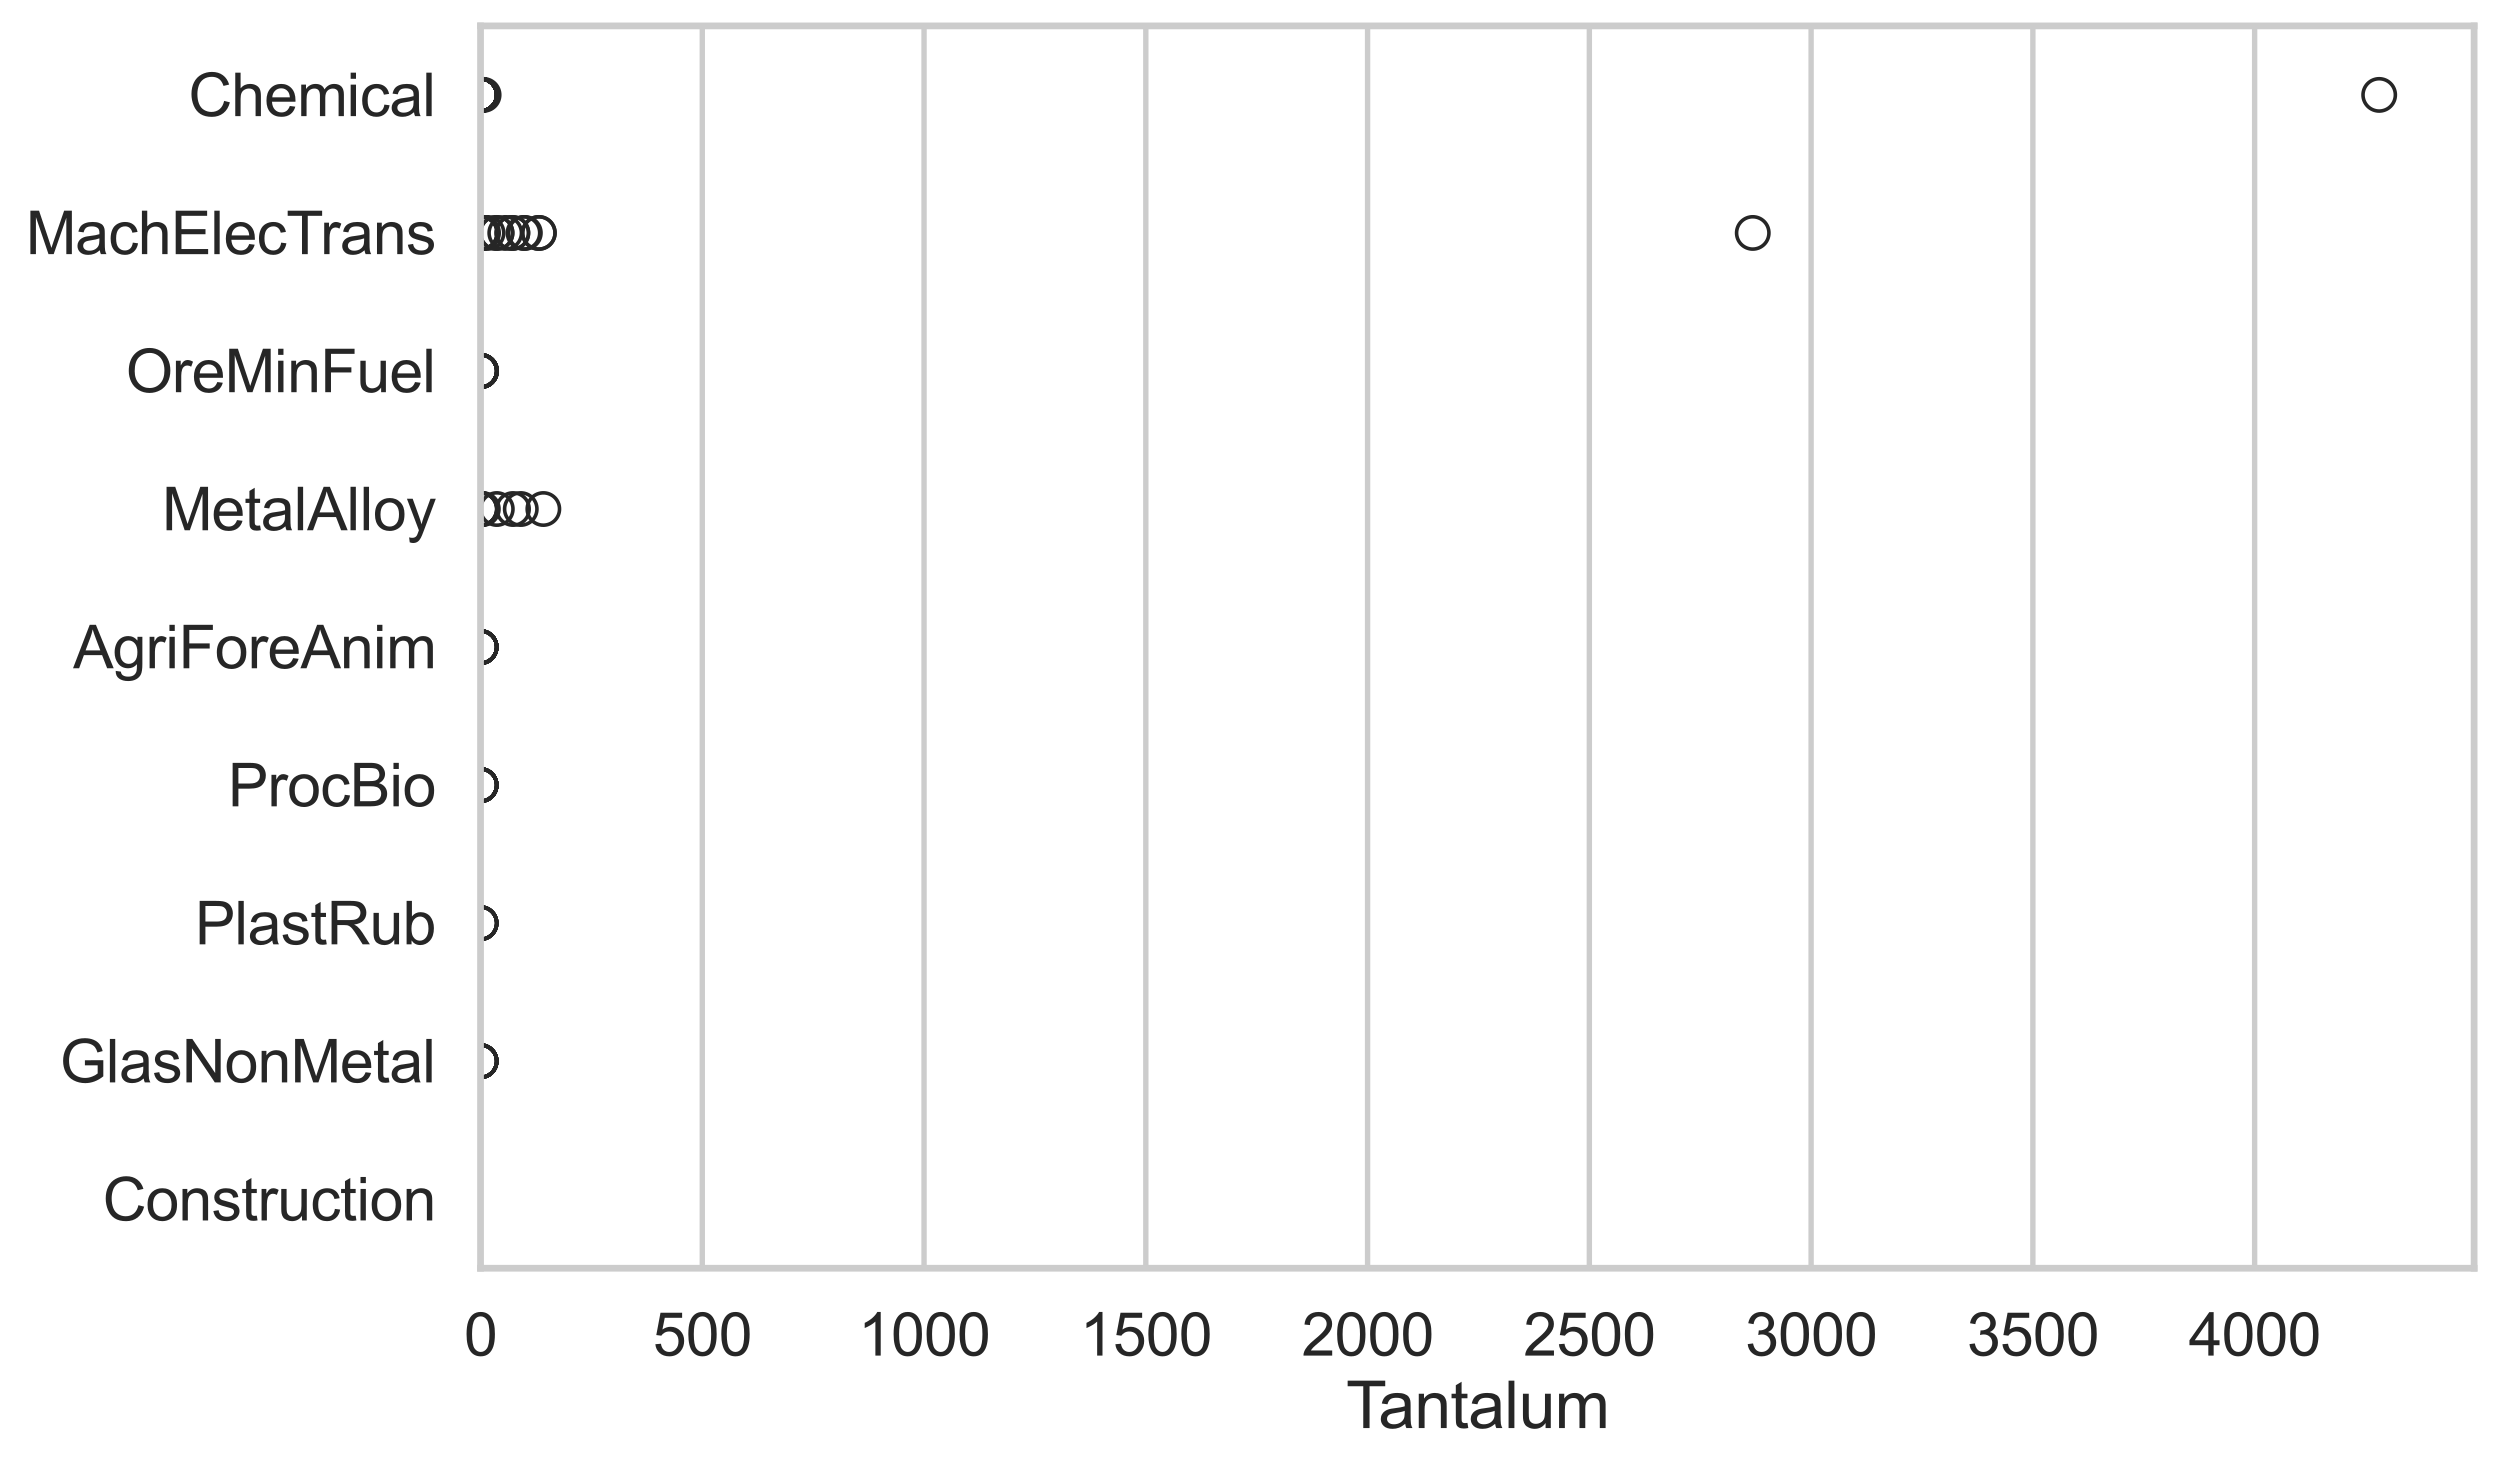 <?xml version="1.0" encoding="utf-8" standalone="no"?>
<!DOCTYPE svg PUBLIC "-//W3C//DTD SVG 1.1//EN"
  "http://www.w3.org/Graphics/SVG/1.1/DTD/svg11.dtd">
<svg xmlns:xlink="http://www.w3.org/1999/xlink" width="695.577pt" height="408.111pt" viewBox="0 0 695.577 408.111" xmlns="http://www.w3.org/2000/svg" version="1.1">
 <defs>
  <style type="text/css">*{stroke-linejoin: round; stroke-linecap: butt}</style>
 </defs>
 <g id="figure_1">
  <g id="patch_1">
   <path d="M 0 408.111 
L 695.577 408.111 
L 695.577 0 
L 0 0 
z
" style="fill: #ffffff"/>
  </g>
  <g id="axes_1">
   <g id="patch_2">
    <path d="M 133.697 352.86 
L 688.377 352.86 
L 688.377 7.2 
L 133.697 7.2 
z
" style="fill: #ffffff"/>
   </g>
   <g id="matplotlib.axis_1">
    <g id="xtick_1">
     <g id="line2d_1">
      <path d="M 133.697 352.86 
L 133.697 7.2 
" clip-path="url(#pd8e32acea1)" style="fill: none; stroke: #cccccc; stroke-width: 1.5; stroke-linecap: round"/>
     </g>
     <g id="text_1">
      <!-- 0 -->
      <g style="fill: #262626" transform="translate(129.109 377.17) scale(0.165 -0.165)">
       <defs>
        <path id="ArialMT-30" d="M 266 2259 
Q 266 3072 433 3567 
Q 600 4063 929 4331 
Q 1259 4600 1759 4600 
Q 2128 4600 2406 4451 
Q 2684 4303 2865 4023 
Q 3047 3744 3150 3342 
Q 3253 2941 3253 2259 
Q 3253 1453 3087 958 
Q 2922 463 2592 192 
Q 2263 -78 1759 -78 
Q 1097 -78 719 397 
Q 266 969 266 2259 
z
M 844 2259 
Q 844 1131 1108 757 
Q 1372 384 1759 384 
Q 2147 384 2411 759 
Q 2675 1134 2675 2259 
Q 2675 3391 2411 3762 
Q 2147 4134 1753 4134 
Q 1366 4134 1134 3806 
Q 844 3388 844 2259 
z
" transform="scale(0.016)"/>
       </defs>
       <use xlink:href="#ArialMT-30"/>
      </g>
     </g>
    </g>
    <g id="xtick_2">
     <g id="line2d_2">
      <path d="M 195.399 352.86 
L 195.399 7.2 
" clip-path="url(#pd8e32acea1)" style="fill: none; stroke: #cccccc; stroke-width: 1.5; stroke-linecap: round"/>
     </g>
     <g id="text_2">
      <!-- 500 -->
      <g style="fill: #262626" transform="translate(181.635 377.17) scale(0.165 -0.165)">
       <defs>
        <path id="ArialMT-35" d="M 266 1200 
L 856 1250 
Q 922 819 1161 601 
Q 1400 384 1738 384 
Q 2144 384 2425 690 
Q 2706 997 2706 1503 
Q 2706 1984 2436 2262 
Q 2166 2541 1728 2541 
Q 1456 2541 1237 2417 
Q 1019 2294 894 2097 
L 366 2166 
L 809 4519 
L 3088 4519 
L 3088 3981 
L 1259 3981 
L 1013 2750 
Q 1425 3038 1878 3038 
Q 2478 3038 2890 2622 
Q 3303 2206 3303 1553 
Q 3303 931 2941 478 
Q 2500 -78 1738 -78 
Q 1113 -78 717 272 
Q 322 622 266 1200 
z
" transform="scale(0.016)"/>
       </defs>
       <use xlink:href="#ArialMT-35"/>
       <use xlink:href="#ArialMT-30" transform="translate(55.615 0)"/>
       <use xlink:href="#ArialMT-30" transform="translate(111.23 0)"/>
      </g>
     </g>
    </g>
    <g id="xtick_3">
     <g id="line2d_3">
      <path d="M 257.1 352.86 
L 257.1 7.2 
" clip-path="url(#pd8e32acea1)" style="fill: none; stroke: #cccccc; stroke-width: 1.5; stroke-linecap: round"/>
     </g>
     <g id="text_3">
      <!-- 1000 -->
      <g style="fill: #262626" transform="translate(238.749 377.17) scale(0.165 -0.165)">
       <defs>
        <path id="ArialMT-31" d="M 2384 0 
L 1822 0 
L 1822 3584 
Q 1619 3391 1289 3197 
Q 959 3003 697 2906 
L 697 3450 
Q 1169 3672 1522 3987 
Q 1875 4303 2022 4600 
L 2384 4600 
L 2384 0 
z
" transform="scale(0.016)"/>
       </defs>
       <use xlink:href="#ArialMT-31"/>
       <use xlink:href="#ArialMT-30" transform="translate(55.615 0)"/>
       <use xlink:href="#ArialMT-30" transform="translate(111.23 0)"/>
       <use xlink:href="#ArialMT-30" transform="translate(166.846 0)"/>
      </g>
     </g>
    </g>
    <g id="xtick_4">
     <g id="line2d_4">
      <path d="M 318.802 352.86 
L 318.802 7.2 
" clip-path="url(#pd8e32acea1)" style="fill: none; stroke: #cccccc; stroke-width: 1.5; stroke-linecap: round"/>
     </g>
     <g id="text_4">
      <!-- 1500 -->
      <g style="fill: #262626" transform="translate(300.451 377.17) scale(0.165 -0.165)">
       <use xlink:href="#ArialMT-31"/>
       <use xlink:href="#ArialMT-35" transform="translate(55.615 0)"/>
       <use xlink:href="#ArialMT-30" transform="translate(111.23 0)"/>
       <use xlink:href="#ArialMT-30" transform="translate(166.846 0)"/>
      </g>
     </g>
    </g>
    <g id="xtick_5">
     <g id="line2d_5">
      <path d="M 380.504 352.86 
L 380.504 7.2 
" clip-path="url(#pd8e32acea1)" style="fill: none; stroke: #cccccc; stroke-width: 1.5; stroke-linecap: round"/>
     </g>
     <g id="text_5">
      <!-- 2000 -->
      <g style="fill: #262626" transform="translate(362.153 377.17) scale(0.165 -0.165)">
       <defs>
        <path id="ArialMT-32" d="M 3222 541 
L 3222 0 
L 194 0 
Q 188 203 259 391 
Q 375 700 629 1000 
Q 884 1300 1366 1694 
Q 2113 2306 2375 2664 
Q 2638 3022 2638 3341 
Q 2638 3675 2398 3904 
Q 2159 4134 1775 4134 
Q 1369 4134 1125 3890 
Q 881 3647 878 3216 
L 300 3275 
Q 359 3922 746 4261 
Q 1134 4600 1788 4600 
Q 2447 4600 2831 4234 
Q 3216 3869 3216 3328 
Q 3216 3053 3103 2787 
Q 2991 2522 2730 2228 
Q 2469 1934 1863 1422 
Q 1356 997 1212 845 
Q 1069 694 975 541 
L 3222 541 
z
" transform="scale(0.016)"/>
       </defs>
       <use xlink:href="#ArialMT-32"/>
       <use xlink:href="#ArialMT-30" transform="translate(55.615 0)"/>
       <use xlink:href="#ArialMT-30" transform="translate(111.23 0)"/>
       <use xlink:href="#ArialMT-30" transform="translate(166.846 0)"/>
      </g>
     </g>
    </g>
    <g id="xtick_6">
     <g id="line2d_6">
      <path d="M 442.206 352.86 
L 442.206 7.2 
" clip-path="url(#pd8e32acea1)" style="fill: none; stroke: #cccccc; stroke-width: 1.5; stroke-linecap: round"/>
     </g>
     <g id="text_6">
      <!-- 2500 -->
      <g style="fill: #262626" transform="translate(423.855 377.17) scale(0.165 -0.165)">
       <use xlink:href="#ArialMT-32"/>
       <use xlink:href="#ArialMT-35" transform="translate(55.615 0)"/>
       <use xlink:href="#ArialMT-30" transform="translate(111.23 0)"/>
       <use xlink:href="#ArialMT-30" transform="translate(166.846 0)"/>
      </g>
     </g>
    </g>
    <g id="xtick_7">
     <g id="line2d_7">
      <path d="M 503.908 352.86 
L 503.908 7.2 
" clip-path="url(#pd8e32acea1)" style="fill: none; stroke: #cccccc; stroke-width: 1.5; stroke-linecap: round"/>
     </g>
     <g id="text_7">
      <!-- 3000 -->
      <g style="fill: #262626" transform="translate(485.556 377.17) scale(0.165 -0.165)">
       <defs>
        <path id="ArialMT-33" d="M 269 1209 
L 831 1284 
Q 928 806 1161 595 
Q 1394 384 1728 384 
Q 2125 384 2398 659 
Q 2672 934 2672 1341 
Q 2672 1728 2419 1979 
Q 2166 2231 1775 2231 
Q 1616 2231 1378 2169 
L 1441 2663 
Q 1497 2656 1531 2656 
Q 1891 2656 2178 2843 
Q 2466 3031 2466 3422 
Q 2466 3731 2256 3934 
Q 2047 4138 1716 4138 
Q 1388 4138 1169 3931 
Q 950 3725 888 3313 
L 325 3413 
Q 428 3978 793 4289 
Q 1159 4600 1703 4600 
Q 2078 4600 2393 4439 
Q 2709 4278 2876 4000 
Q 3044 3722 3044 3409 
Q 3044 3113 2884 2869 
Q 2725 2625 2413 2481 
Q 2819 2388 3044 2092 
Q 3269 1797 3269 1353 
Q 3269 753 2831 336 
Q 2394 -81 1725 -81 
Q 1122 -81 723 278 
Q 325 638 269 1209 
z
" transform="scale(0.016)"/>
       </defs>
       <use xlink:href="#ArialMT-33"/>
       <use xlink:href="#ArialMT-30" transform="translate(55.615 0)"/>
       <use xlink:href="#ArialMT-30" transform="translate(111.23 0)"/>
       <use xlink:href="#ArialMT-30" transform="translate(166.846 0)"/>
      </g>
     </g>
    </g>
    <g id="xtick_8">
     <g id="line2d_8">
      <path d="M 565.609 352.86 
L 565.609 7.2 
" clip-path="url(#pd8e32acea1)" style="fill: none; stroke: #cccccc; stroke-width: 1.5; stroke-linecap: round"/>
     </g>
     <g id="text_8">
      <!-- 3500 -->
      <g style="fill: #262626" transform="translate(547.258 377.17) scale(0.165 -0.165)">
       <use xlink:href="#ArialMT-33"/>
       <use xlink:href="#ArialMT-35" transform="translate(55.615 0)"/>
       <use xlink:href="#ArialMT-30" transform="translate(111.23 0)"/>
       <use xlink:href="#ArialMT-30" transform="translate(166.846 0)"/>
      </g>
     </g>
    </g>
    <g id="xtick_9">
     <g id="line2d_9">
      <path d="M 627.311 352.86 
L 627.311 7.2 
" clip-path="url(#pd8e32acea1)" style="fill: none; stroke: #cccccc; stroke-width: 1.5; stroke-linecap: round"/>
     </g>
     <g id="text_9">
      <!-- 4000 -->
      <g style="fill: #262626" transform="translate(608.96 377.17) scale(0.165 -0.165)">
       <defs>
        <path id="ArialMT-34" d="M 2069 0 
L 2069 1097 
L 81 1097 
L 81 1613 
L 2172 4581 
L 2631 4581 
L 2631 1613 
L 3250 1613 
L 3250 1097 
L 2631 1097 
L 2631 0 
L 2069 0 
z
M 2069 1613 
L 2069 3678 
L 634 1613 
L 2069 1613 
z
" transform="scale(0.016)"/>
       </defs>
       <use xlink:href="#ArialMT-34"/>
       <use xlink:href="#ArialMT-30" transform="translate(55.615 0)"/>
       <use xlink:href="#ArialMT-30" transform="translate(111.23 0)"/>
       <use xlink:href="#ArialMT-30" transform="translate(166.846 0)"/>
      </g>
     </g>
    </g>
    <g id="text_10">
     <!-- Tantalum -->
     <g style="fill: #262626" transform="translate(374.525 397.334) scale(0.18 -0.18)">
      <defs>
       <path id="ArialMT-54" d="M 1659 0 
L 1659 4041 
L 150 4041 
L 150 4581 
L 3781 4581 
L 3781 4041 
L 2266 4041 
L 2266 0 
L 1659 0 
z
" transform="scale(0.016)"/>
       <path id="ArialMT-61" d="M 2588 409 
Q 2275 144 1986 34 
Q 1697 -75 1366 -75 
Q 819 -75 525 192 
Q 231 459 231 875 
Q 231 1119 342 1320 
Q 453 1522 633 1644 
Q 813 1766 1038 1828 
Q 1203 1872 1538 1913 
Q 2219 1994 2541 2106 
Q 2544 2222 2544 2253 
Q 2544 2597 2384 2738 
Q 2169 2928 1744 2928 
Q 1347 2928 1158 2789 
Q 969 2650 878 2297 
L 328 2372 
Q 403 2725 575 2942 
Q 747 3159 1072 3276 
Q 1397 3394 1825 3394 
Q 2250 3394 2515 3294 
Q 2781 3194 2906 3042 
Q 3031 2891 3081 2659 
Q 3109 2516 3109 2141 
L 3109 1391 
Q 3109 606 3145 398 
Q 3181 191 3288 0 
L 2700 0 
Q 2613 175 2588 409 
z
M 2541 1666 
Q 2234 1541 1622 1453 
Q 1275 1403 1131 1340 
Q 988 1278 909 1158 
Q 831 1038 831 891 
Q 831 666 1001 516 
Q 1172 366 1500 366 
Q 1825 366 2078 508 
Q 2331 650 2450 897 
Q 2541 1088 2541 1459 
L 2541 1666 
z
" transform="scale(0.016)"/>
       <path id="ArialMT-6e" d="M 422 0 
L 422 3319 
L 928 3319 
L 928 2847 
Q 1294 3394 1984 3394 
Q 2284 3394 2536 3286 
Q 2788 3178 2913 3003 
Q 3038 2828 3088 2588 
Q 3119 2431 3119 2041 
L 3119 0 
L 2556 0 
L 2556 2019 
Q 2556 2363 2490 2533 
Q 2425 2703 2258 2804 
Q 2091 2906 1866 2906 
Q 1506 2906 1245 2678 
Q 984 2450 984 1813 
L 984 0 
L 422 0 
z
" transform="scale(0.016)"/>
       <path id="ArialMT-74" d="M 1650 503 
L 1731 6 
Q 1494 -44 1306 -44 
Q 1000 -44 831 53 
Q 663 150 594 308 
Q 525 466 525 972 
L 525 2881 
L 113 2881 
L 113 3319 
L 525 3319 
L 525 4141 
L 1084 4478 
L 1084 3319 
L 1650 3319 
L 1650 2881 
L 1084 2881 
L 1084 941 
Q 1084 700 1114 631 
Q 1144 563 1211 522 
Q 1278 481 1403 481 
Q 1497 481 1650 503 
z
" transform="scale(0.016)"/>
       <path id="ArialMT-6c" d="M 409 0 
L 409 4581 
L 972 4581 
L 972 0 
L 409 0 
z
" transform="scale(0.016)"/>
       <path id="ArialMT-75" d="M 2597 0 
L 2597 488 
Q 2209 -75 1544 -75 
Q 1250 -75 995 37 
Q 741 150 617 320 
Q 494 491 444 738 
Q 409 903 409 1263 
L 409 3319 
L 972 3319 
L 972 1478 
Q 972 1038 1006 884 
Q 1059 663 1231 536 
Q 1403 409 1656 409 
Q 1909 409 2131 539 
Q 2353 669 2445 892 
Q 2538 1116 2538 1541 
L 2538 3319 
L 3100 3319 
L 3100 0 
L 2597 0 
z
" transform="scale(0.016)"/>
       <path id="ArialMT-6d" d="M 422 0 
L 422 3319 
L 925 3319 
L 925 2853 
Q 1081 3097 1340 3245 
Q 1600 3394 1931 3394 
Q 2300 3394 2536 3241 
Q 2772 3088 2869 2813 
Q 3263 3394 3894 3394 
Q 4388 3394 4653 3120 
Q 4919 2847 4919 2278 
L 4919 0 
L 4359 0 
L 4359 2091 
Q 4359 2428 4304 2576 
Q 4250 2725 4106 2815 
Q 3963 2906 3769 2906 
Q 3419 2906 3187 2673 
Q 2956 2441 2956 1928 
L 2956 0 
L 2394 0 
L 2394 2156 
Q 2394 2531 2256 2718 
Q 2119 2906 1806 2906 
Q 1569 2906 1367 2781 
Q 1166 2656 1075 2415 
Q 984 2175 984 1722 
L 984 0 
L 422 0 
z
" transform="scale(0.016)"/>
      </defs>
      <use xlink:href="#ArialMT-54"/>
      <use xlink:href="#ArialMT-61" transform="translate(49.959 0)"/>
      <use xlink:href="#ArialMT-6e" transform="translate(105.574 0)"/>
      <use xlink:href="#ArialMT-74" transform="translate(161.189 0)"/>
      <use xlink:href="#ArialMT-61" transform="translate(188.973 0)"/>
      <use xlink:href="#ArialMT-6c" transform="translate(244.588 0)"/>
      <use xlink:href="#ArialMT-75" transform="translate(266.805 0)"/>
      <use xlink:href="#ArialMT-6d" transform="translate(322.42 0)"/>
     </g>
    </g>
   </g>
   <g id="matplotlib.axis_2">
    <g id="ytick_1">
     <g id="text_11">
      <!-- Chemical -->
      <g style="fill: #262626" transform="translate(52.428 32.309) scale(0.165 -0.165)">
       <defs>
        <path id="ArialMT-43" d="M 3763 1606 
L 4369 1453 
Q 4178 706 3683 314 
Q 3188 -78 2472 -78 
Q 1731 -78 1267 223 
Q 803 525 561 1097 
Q 319 1669 319 2325 
Q 319 3041 592 3573 
Q 866 4106 1370 4382 
Q 1875 4659 2481 4659 
Q 3169 4659 3637 4309 
Q 4106 3959 4291 3325 
L 3694 3184 
Q 3534 3684 3231 3912 
Q 2928 4141 2469 4141 
Q 1941 4141 1586 3887 
Q 1231 3634 1087 3207 
Q 944 2781 944 2328 
Q 944 1744 1114 1308 
Q 1284 872 1643 656 
Q 2003 441 2422 441 
Q 2931 441 3284 734 
Q 3638 1028 3763 1606 
z
" transform="scale(0.016)"/>
        <path id="ArialMT-68" d="M 422 0 
L 422 4581 
L 984 4581 
L 984 2938 
Q 1378 3394 1978 3394 
Q 2347 3394 2619 3248 
Q 2891 3103 3008 2847 
Q 3125 2591 3125 2103 
L 3125 0 
L 2563 0 
L 2563 2103 
Q 2563 2525 2380 2717 
Q 2197 2909 1863 2909 
Q 1613 2909 1392 2779 
Q 1172 2650 1078 2428 
Q 984 2206 984 1816 
L 984 0 
L 422 0 
z
" transform="scale(0.016)"/>
        <path id="ArialMT-65" d="M 2694 1069 
L 3275 997 
Q 3138 488 2766 206 
Q 2394 -75 1816 -75 
Q 1088 -75 661 373 
Q 234 822 234 1631 
Q 234 2469 665 2931 
Q 1097 3394 1784 3394 
Q 2450 3394 2872 2941 
Q 3294 2488 3294 1666 
Q 3294 1616 3291 1516 
L 816 1516 
Q 847 969 1125 678 
Q 1403 388 1819 388 
Q 2128 388 2347 550 
Q 2566 713 2694 1069 
z
M 847 1978 
L 2700 1978 
Q 2663 2397 2488 2606 
Q 2219 2931 1791 2931 
Q 1403 2931 1139 2672 
Q 875 2413 847 1978 
z
" transform="scale(0.016)"/>
        <path id="ArialMT-69" d="M 425 3934 
L 425 4581 
L 988 4581 
L 988 3934 
L 425 3934 
z
M 425 0 
L 425 3319 
L 988 3319 
L 988 0 
L 425 0 
z
" transform="scale(0.016)"/>
        <path id="ArialMT-63" d="M 2588 1216 
L 3141 1144 
Q 3050 572 2676 248 
Q 2303 -75 1759 -75 
Q 1078 -75 664 370 
Q 250 816 250 1647 
Q 250 2184 428 2587 
Q 606 2991 970 3192 
Q 1334 3394 1763 3394 
Q 2303 3394 2647 3120 
Q 2991 2847 3088 2344 
L 2541 2259 
Q 2463 2594 2264 2762 
Q 2066 2931 1784 2931 
Q 1359 2931 1093 2626 
Q 828 2322 828 1663 
Q 828 994 1084 691 
Q 1341 388 1753 388 
Q 2084 388 2306 591 
Q 2528 794 2588 1216 
z
" transform="scale(0.016)"/>
       </defs>
       <use xlink:href="#ArialMT-43"/>
       <use xlink:href="#ArialMT-68" transform="translate(72.217 0)"/>
       <use xlink:href="#ArialMT-65" transform="translate(127.832 0)"/>
       <use xlink:href="#ArialMT-6d" transform="translate(183.447 0)"/>
       <use xlink:href="#ArialMT-69" transform="translate(266.748 0)"/>
       <use xlink:href="#ArialMT-63" transform="translate(288.965 0)"/>
       <use xlink:href="#ArialMT-61" transform="translate(338.965 0)"/>
       <use xlink:href="#ArialMT-6c" transform="translate(394.58 0)"/>
      </g>
     </g>
    </g>
    <g id="ytick_2">
     <g id="text_12">
      <!-- MachElecTrans -->
      <g style="fill: #262626" transform="translate(7.2 70.715) scale(0.165 -0.165)">
       <defs>
        <path id="ArialMT-4d" d="M 475 0 
L 475 4581 
L 1388 4581 
L 2472 1338 
Q 2622 884 2691 659 
Q 2769 909 2934 1394 
L 4031 4581 
L 4847 4581 
L 4847 0 
L 4263 0 
L 4263 3834 
L 2931 0 
L 2384 0 
L 1059 3900 
L 1059 0 
L 475 0 
z
" transform="scale(0.016)"/>
        <path id="ArialMT-45" d="M 506 0 
L 506 4581 
L 3819 4581 
L 3819 4041 
L 1113 4041 
L 1113 2638 
L 3647 2638 
L 3647 2100 
L 1113 2100 
L 1113 541 
L 3925 541 
L 3925 0 
L 506 0 
z
" transform="scale(0.016)"/>
        <path id="ArialMT-72" d="M 416 0 
L 416 3319 
L 922 3319 
L 922 2816 
Q 1116 3169 1280 3281 
Q 1444 3394 1641 3394 
Q 1925 3394 2219 3213 
L 2025 2691 
Q 1819 2813 1613 2813 
Q 1428 2813 1281 2702 
Q 1134 2591 1072 2394 
Q 978 2094 978 1738 
L 978 0 
L 416 0 
z
" transform="scale(0.016)"/>
        <path id="ArialMT-73" d="M 197 991 
L 753 1078 
Q 800 744 1014 566 
Q 1228 388 1613 388 
Q 2000 388 2187 545 
Q 2375 703 2375 916 
Q 2375 1106 2209 1216 
Q 2094 1291 1634 1406 
Q 1016 1563 777 1677 
Q 538 1791 414 1992 
Q 291 2194 291 2438 
Q 291 2659 392 2848 
Q 494 3038 669 3163 
Q 800 3259 1026 3326 
Q 1253 3394 1513 3394 
Q 1903 3394 2198 3281 
Q 2494 3169 2634 2976 
Q 2775 2784 2828 2463 
L 2278 2388 
Q 2241 2644 2061 2787 
Q 1881 2931 1553 2931 
Q 1166 2931 1000 2803 
Q 834 2675 834 2503 
Q 834 2394 903 2306 
Q 972 2216 1119 2156 
Q 1203 2125 1616 2013 
Q 2213 1853 2448 1751 
Q 2684 1650 2818 1456 
Q 2953 1263 2953 975 
Q 2953 694 2789 445 
Q 2625 197 2315 61 
Q 2006 -75 1616 -75 
Q 969 -75 630 194 
Q 291 463 197 991 
z
" transform="scale(0.016)"/>
       </defs>
       <use xlink:href="#ArialMT-4d"/>
       <use xlink:href="#ArialMT-61" transform="translate(83.301 0)"/>
       <use xlink:href="#ArialMT-63" transform="translate(138.916 0)"/>
       <use xlink:href="#ArialMT-68" transform="translate(188.916 0)"/>
       <use xlink:href="#ArialMT-45" transform="translate(244.531 0)"/>
       <use xlink:href="#ArialMT-6c" transform="translate(311.23 0)"/>
       <use xlink:href="#ArialMT-65" transform="translate(333.447 0)"/>
       <use xlink:href="#ArialMT-63" transform="translate(389.062 0)"/>
       <use xlink:href="#ArialMT-54" transform="translate(439.062 0)"/>
       <use xlink:href="#ArialMT-72" transform="translate(496.396 0)"/>
       <use xlink:href="#ArialMT-61" transform="translate(529.697 0)"/>
       <use xlink:href="#ArialMT-6e" transform="translate(585.312 0)"/>
       <use xlink:href="#ArialMT-73" transform="translate(640.928 0)"/>
      </g>
     </g>
    </g>
    <g id="ytick_3">
     <g id="text_13">
      <!-- OreMinFuel -->
      <g style="fill: #262626" transform="translate(35.013 109.122) scale(0.165 -0.165)">
       <defs>
        <path id="ArialMT-4f" d="M 309 2231 
Q 309 3372 921 4017 
Q 1534 4663 2503 4663 
Q 3138 4663 3647 4359 
Q 4156 4056 4423 3514 
Q 4691 2972 4691 2284 
Q 4691 1588 4409 1038 
Q 4128 488 3612 205 
Q 3097 -78 2500 -78 
Q 1853 -78 1343 234 
Q 834 547 571 1087 
Q 309 1628 309 2231 
z
M 934 2222 
Q 934 1394 1379 917 
Q 1825 441 2497 441 
Q 3181 441 3623 922 
Q 4066 1403 4066 2288 
Q 4066 2847 3877 3264 
Q 3688 3681 3323 3911 
Q 2959 4141 2506 4141 
Q 1863 4141 1398 3698 
Q 934 3256 934 2222 
z
" transform="scale(0.016)"/>
        <path id="ArialMT-46" d="M 525 0 
L 525 4581 
L 3616 4581 
L 3616 4041 
L 1131 4041 
L 1131 2622 
L 3281 2622 
L 3281 2081 
L 1131 2081 
L 1131 0 
L 525 0 
z
" transform="scale(0.016)"/>
       </defs>
       <use xlink:href="#ArialMT-4f"/>
       <use xlink:href="#ArialMT-72" transform="translate(77.783 0)"/>
       <use xlink:href="#ArialMT-65" transform="translate(111.084 0)"/>
       <use xlink:href="#ArialMT-4d" transform="translate(166.699 0)"/>
       <use xlink:href="#ArialMT-69" transform="translate(250 0)"/>
       <use xlink:href="#ArialMT-6e" transform="translate(272.217 0)"/>
       <use xlink:href="#ArialMT-46" transform="translate(327.832 0)"/>
       <use xlink:href="#ArialMT-75" transform="translate(388.916 0)"/>
       <use xlink:href="#ArialMT-65" transform="translate(444.531 0)"/>
       <use xlink:href="#ArialMT-6c" transform="translate(500.146 0)"/>
      </g>
     </g>
    </g>
    <g id="ytick_4">
     <g id="text_14">
      <!-- MetalAlloy -->
      <g style="fill: #262626" transform="translate(45.088 147.529) scale(0.165 -0.165)">
       <defs>
        <path id="ArialMT-41" d="M -9 0 
L 1750 4581 
L 2403 4581 
L 4278 0 
L 3588 0 
L 3053 1388 
L 1138 1388 
L 634 0 
L -9 0 
z
M 1313 1881 
L 2866 1881 
L 2388 3150 
Q 2169 3728 2063 4100 
Q 1975 3659 1816 3225 
L 1313 1881 
z
" transform="scale(0.016)"/>
        <path id="ArialMT-6f" d="M 213 1659 
Q 213 2581 725 3025 
Q 1153 3394 1769 3394 
Q 2453 3394 2887 2945 
Q 3322 2497 3322 1706 
Q 3322 1066 3130 698 
Q 2938 331 2570 128 
Q 2203 -75 1769 -75 
Q 1072 -75 642 372 
Q 213 819 213 1659 
z
M 791 1659 
Q 791 1022 1069 705 
Q 1347 388 1769 388 
Q 2188 388 2466 706 
Q 2744 1025 2744 1678 
Q 2744 2294 2464 2611 
Q 2184 2928 1769 2928 
Q 1347 2928 1069 2612 
Q 791 2297 791 1659 
z
" transform="scale(0.016)"/>
        <path id="ArialMT-79" d="M 397 -1278 
L 334 -750 
Q 519 -800 656 -800 
Q 844 -800 956 -737 
Q 1069 -675 1141 -563 
Q 1194 -478 1313 -144 
Q 1328 -97 1363 -6 
L 103 3319 
L 709 3319 
L 1400 1397 
Q 1534 1031 1641 628 
Q 1738 1016 1872 1384 
L 2581 3319 
L 3144 3319 
L 1881 -56 
Q 1678 -603 1566 -809 
Q 1416 -1088 1222 -1217 
Q 1028 -1347 759 -1347 
Q 597 -1347 397 -1278 
z
" transform="scale(0.016)"/>
       </defs>
       <use xlink:href="#ArialMT-4d"/>
       <use xlink:href="#ArialMT-65" transform="translate(83.301 0)"/>
       <use xlink:href="#ArialMT-74" transform="translate(138.916 0)"/>
       <use xlink:href="#ArialMT-61" transform="translate(166.699 0)"/>
       <use xlink:href="#ArialMT-6c" transform="translate(222.314 0)"/>
       <use xlink:href="#ArialMT-41" transform="translate(244.531 0)"/>
       <use xlink:href="#ArialMT-6c" transform="translate(311.23 0)"/>
       <use xlink:href="#ArialMT-6c" transform="translate(333.447 0)"/>
       <use xlink:href="#ArialMT-6f" transform="translate(355.664 0)"/>
       <use xlink:href="#ArialMT-79" transform="translate(411.279 0)"/>
      </g>
     </g>
    </g>
    <g id="ytick_5">
     <g id="text_15">
      <!-- AgriForeAnim -->
      <g style="fill: #262626" transform="translate(20.341 185.935) scale(0.165 -0.165)">
       <defs>
        <path id="ArialMT-67" d="M 319 -275 
L 866 -356 
Q 900 -609 1056 -725 
Q 1266 -881 1628 -881 
Q 2019 -881 2231 -725 
Q 2444 -569 2519 -288 
Q 2563 -116 2559 434 
Q 2191 0 1641 0 
Q 956 0 581 494 
Q 206 988 206 1678 
Q 206 2153 378 2554 
Q 550 2956 876 3175 
Q 1203 3394 1644 3394 
Q 2231 3394 2613 2919 
L 2613 3319 
L 3131 3319 
L 3131 450 
Q 3131 -325 2973 -648 
Q 2816 -972 2473 -1159 
Q 2131 -1347 1631 -1347 
Q 1038 -1347 672 -1080 
Q 306 -813 319 -275 
z
M 784 1719 
Q 784 1066 1043 766 
Q 1303 466 1694 466 
Q 2081 466 2343 764 
Q 2606 1063 2606 1700 
Q 2606 2309 2336 2618 
Q 2066 2928 1684 2928 
Q 1309 2928 1046 2623 
Q 784 2319 784 1719 
z
" transform="scale(0.016)"/>
       </defs>
       <use xlink:href="#ArialMT-41"/>
       <use xlink:href="#ArialMT-67" transform="translate(66.699 0)"/>
       <use xlink:href="#ArialMT-72" transform="translate(122.314 0)"/>
       <use xlink:href="#ArialMT-69" transform="translate(155.615 0)"/>
       <use xlink:href="#ArialMT-46" transform="translate(177.832 0)"/>
       <use xlink:href="#ArialMT-6f" transform="translate(238.916 0)"/>
       <use xlink:href="#ArialMT-72" transform="translate(294.531 0)"/>
       <use xlink:href="#ArialMT-65" transform="translate(327.832 0)"/>
       <use xlink:href="#ArialMT-41" transform="translate(383.447 0)"/>
       <use xlink:href="#ArialMT-6e" transform="translate(450.146 0)"/>
       <use xlink:href="#ArialMT-69" transform="translate(505.762 0)"/>
       <use xlink:href="#ArialMT-6d" transform="translate(527.979 0)"/>
      </g>
     </g>
    </g>
    <g id="ytick_6">
     <g id="text_16">
      <!-- ProcBio -->
      <g style="fill: #262626" transform="translate(63.424 224.342) scale(0.165 -0.165)">
       <defs>
        <path id="ArialMT-50" d="M 494 0 
L 494 4581 
L 2222 4581 
Q 2678 4581 2919 4538 
Q 3256 4481 3484 4323 
Q 3713 4166 3852 3881 
Q 3991 3597 3991 3256 
Q 3991 2672 3619 2267 
Q 3247 1863 2275 1863 
L 1100 1863 
L 1100 0 
L 494 0 
z
M 1100 2403 
L 2284 2403 
Q 2872 2403 3119 2622 
Q 3366 2841 3366 3238 
Q 3366 3525 3220 3729 
Q 3075 3934 2838 4000 
Q 2684 4041 2272 4041 
L 1100 4041 
L 1100 2403 
z
" transform="scale(0.016)"/>
        <path id="ArialMT-42" d="M 469 0 
L 469 4581 
L 2188 4581 
Q 2713 4581 3030 4442 
Q 3347 4303 3526 4014 
Q 3706 3725 3706 3409 
Q 3706 3116 3547 2856 
Q 3388 2597 3066 2438 
Q 3481 2316 3704 2022 
Q 3928 1728 3928 1328 
Q 3928 1006 3792 729 
Q 3656 453 3456 303 
Q 3256 153 2954 76 
Q 2653 0 2216 0 
L 469 0 
z
M 1075 2656 
L 2066 2656 
Q 2469 2656 2644 2709 
Q 2875 2778 2992 2937 
Q 3109 3097 3109 3338 
Q 3109 3566 3000 3739 
Q 2891 3913 2687 3977 
Q 2484 4041 1991 4041 
L 1075 4041 
L 1075 2656 
z
M 1075 541 
L 2216 541 
Q 2509 541 2628 563 
Q 2838 600 2978 687 
Q 3119 775 3209 942 
Q 3300 1109 3300 1328 
Q 3300 1584 3169 1773 
Q 3038 1963 2805 2039 
Q 2572 2116 2134 2116 
L 1075 2116 
L 1075 541 
z
" transform="scale(0.016)"/>
       </defs>
       <use xlink:href="#ArialMT-50"/>
       <use xlink:href="#ArialMT-72" transform="translate(66.699 0)"/>
       <use xlink:href="#ArialMT-6f" transform="translate(100 0)"/>
       <use xlink:href="#ArialMT-63" transform="translate(155.615 0)"/>
       <use xlink:href="#ArialMT-42" transform="translate(205.615 0)"/>
       <use xlink:href="#ArialMT-69" transform="translate(272.314 0)"/>
       <use xlink:href="#ArialMT-6f" transform="translate(294.531 0)"/>
      </g>
     </g>
    </g>
    <g id="ytick_7">
     <g id="text_17">
      <!-- PlastRub -->
      <g style="fill: #262626" transform="translate(54.248 262.749) scale(0.165 -0.165)">
       <defs>
        <path id="ArialMT-52" d="M 503 0 
L 503 4581 
L 2534 4581 
Q 3147 4581 3465 4457 
Q 3784 4334 3975 4021 
Q 4166 3709 4166 3331 
Q 4166 2844 3850 2509 
Q 3534 2175 2875 2084 
Q 3116 1969 3241 1856 
Q 3506 1613 3744 1247 
L 4541 0 
L 3778 0 
L 3172 953 
Q 2906 1366 2734 1584 
Q 2563 1803 2427 1890 
Q 2291 1978 2150 2013 
Q 2047 2034 1813 2034 
L 1109 2034 
L 1109 0 
L 503 0 
z
M 1109 2559 
L 2413 2559 
Q 2828 2559 3062 2645 
Q 3297 2731 3419 2920 
Q 3541 3109 3541 3331 
Q 3541 3656 3305 3865 
Q 3069 4075 2559 4075 
L 1109 4075 
L 1109 2559 
z
" transform="scale(0.016)"/>
        <path id="ArialMT-62" d="M 941 0 
L 419 0 
L 419 4581 
L 981 4581 
L 981 2947 
Q 1338 3394 1891 3394 
Q 2197 3394 2470 3270 
Q 2744 3147 2920 2923 
Q 3097 2700 3197 2384 
Q 3297 2069 3297 1709 
Q 3297 856 2875 390 
Q 2453 -75 1863 -75 
Q 1275 -75 941 416 
L 941 0 
z
M 934 1684 
Q 934 1088 1097 822 
Q 1363 388 1816 388 
Q 2184 388 2453 708 
Q 2722 1028 2722 1663 
Q 2722 2313 2464 2622 
Q 2206 2931 1841 2931 
Q 1472 2931 1203 2611 
Q 934 2291 934 1684 
z
" transform="scale(0.016)"/>
       </defs>
       <use xlink:href="#ArialMT-50"/>
       <use xlink:href="#ArialMT-6c" transform="translate(66.699 0)"/>
       <use xlink:href="#ArialMT-61" transform="translate(88.916 0)"/>
       <use xlink:href="#ArialMT-73" transform="translate(144.531 0)"/>
       <use xlink:href="#ArialMT-74" transform="translate(194.531 0)"/>
       <use xlink:href="#ArialMT-52" transform="translate(222.314 0)"/>
       <use xlink:href="#ArialMT-75" transform="translate(294.531 0)"/>
       <use xlink:href="#ArialMT-62" transform="translate(350.146 0)"/>
      </g>
     </g>
    </g>
    <g id="ytick_8">
     <g id="text_18">
      <!-- GlasNonMetal -->
      <g style="fill: #262626" transform="translate(16.659 301.155) scale(0.165 -0.165)">
       <defs>
        <path id="ArialMT-47" d="M 2638 1797 
L 2638 2334 
L 4578 2338 
L 4578 638 
Q 4131 281 3656 101 
Q 3181 -78 2681 -78 
Q 2006 -78 1454 211 
Q 903 500 622 1047 
Q 341 1594 341 2269 
Q 341 2938 620 3517 
Q 900 4097 1425 4378 
Q 1950 4659 2634 4659 
Q 3131 4659 3532 4498 
Q 3934 4338 4162 4050 
Q 4391 3763 4509 3300 
L 3963 3150 
Q 3859 3500 3706 3700 
Q 3553 3900 3268 4020 
Q 2984 4141 2638 4141 
Q 2222 4141 1919 4014 
Q 1616 3888 1430 3681 
Q 1244 3475 1141 3228 
Q 966 2803 966 2306 
Q 966 1694 1177 1281 
Q 1388 869 1791 669 
Q 2194 469 2647 469 
Q 3041 469 3416 620 
Q 3791 772 3984 944 
L 3984 1797 
L 2638 1797 
z
" transform="scale(0.016)"/>
        <path id="ArialMT-4e" d="M 488 0 
L 488 4581 
L 1109 4581 
L 3516 984 
L 3516 4581 
L 4097 4581 
L 4097 0 
L 3475 0 
L 1069 3600 
L 1069 0 
L 488 0 
z
" transform="scale(0.016)"/>
       </defs>
       <use xlink:href="#ArialMT-47"/>
       <use xlink:href="#ArialMT-6c" transform="translate(77.783 0)"/>
       <use xlink:href="#ArialMT-61" transform="translate(100 0)"/>
       <use xlink:href="#ArialMT-73" transform="translate(155.615 0)"/>
       <use xlink:href="#ArialMT-4e" transform="translate(205.615 0)"/>
       <use xlink:href="#ArialMT-6f" transform="translate(277.832 0)"/>
       <use xlink:href="#ArialMT-6e" transform="translate(333.447 0)"/>
       <use xlink:href="#ArialMT-4d" transform="translate(389.062 0)"/>
       <use xlink:href="#ArialMT-65" transform="translate(472.363 0)"/>
       <use xlink:href="#ArialMT-74" transform="translate(527.979 0)"/>
       <use xlink:href="#ArialMT-61" transform="translate(555.762 0)"/>
       <use xlink:href="#ArialMT-6c" transform="translate(611.377 0)"/>
      </g>
     </g>
    </g>
    <g id="ytick_9">
     <g id="text_19">
      <!-- Construction -->
      <g style="fill: #262626" transform="translate(28.575 339.562) scale(0.165 -0.165)">
       <use xlink:href="#ArialMT-43"/>
       <use xlink:href="#ArialMT-6f" transform="translate(72.217 0)"/>
       <use xlink:href="#ArialMT-6e" transform="translate(127.832 0)"/>
       <use xlink:href="#ArialMT-73" transform="translate(183.447 0)"/>
       <use xlink:href="#ArialMT-74" transform="translate(233.447 0)"/>
       <use xlink:href="#ArialMT-72" transform="translate(261.23 0)"/>
       <use xlink:href="#ArialMT-75" transform="translate(294.531 0)"/>
       <use xlink:href="#ArialMT-63" transform="translate(350.146 0)"/>
       <use xlink:href="#ArialMT-74" transform="translate(400.146 0)"/>
       <use xlink:href="#ArialMT-69" transform="translate(427.93 0)"/>
       <use xlink:href="#ArialMT-6f" transform="translate(450.146 0)"/>
       <use xlink:href="#ArialMT-6e" transform="translate(505.762 0)"/>
      </g>
     </g>
    </g>
   </g>
   <g id="patch_3">
    <path d="M 133.697 11.041 
L 133.697 41.766 
L 133.698 41.766 
L 133.698 11.041 
L 133.697 11.041 
z
" clip-path="url(#pd8e32acea1)" style="fill: #ca74db; stroke: #262626; stroke-linejoin: miter"/>
   </g>
   <g id="line2d_10">
    <path d="M 133.697 26.403 
L 133.697 26.403 
" clip-path="url(#pd8e32acea1)" style="fill: none; stroke: #262626"/>
   </g>
   <g id="line2d_11">
    <path d="M 133.698 26.403 
L 133.7 26.403 
" clip-path="url(#pd8e32acea1)" style="fill: none; stroke: #262626"/>
   </g>
   <g id="line2d_12">
    <path d="M 133.697 18.722 
L 133.697 34.085 
" clip-path="url(#pd8e32acea1)" style="fill: none; stroke: #262626; stroke-linecap: round"/>
   </g>
   <g id="line2d_13">
    <path d="M 133.7 18.722 
L 133.7 34.085 
" clip-path="url(#pd8e32acea1)" style="fill: none; stroke: #262626; stroke-linecap: round"/>
   </g>
   <g id="line2d_14">
    <defs>
     <path id="m1ef5dd9db7" d="M 0 4.5 
C 1.193 4.5 2.338 4.026 3.182 3.182 
C 4.026 2.338 4.5 1.193 4.5 0 
C 4.5 -1.193 4.026 -2.338 3.182 -3.182 
C 2.338 -4.026 1.193 -4.5 0 -4.5 
C -1.193 -4.5 -2.338 -4.026 -3.182 -3.182 
C -4.026 -2.338 -4.5 -1.193 -4.5 0 
C -4.5 1.193 -4.026 2.338 -3.182 3.182 
C -2.338 4.026 -1.193 4.5 0 4.5 
z
" style="stroke: #262626"/>
    </defs>
    <g clip-path="url(#pd8e32acea1)">
     <use xlink:href="#m1ef5dd9db7" x="133.7" y="26.403" style="fill-opacity: 0; stroke: #262626"/>
     <use xlink:href="#m1ef5dd9db7" x="133.726" y="26.403" style="fill-opacity: 0; stroke: #262626"/>
     <use xlink:href="#m1ef5dd9db7" x="133.7" y="26.403" style="fill-opacity: 0; stroke: #262626"/>
     <use xlink:href="#m1ef5dd9db7" x="133.7" y="26.403" style="fill-opacity: 0; stroke: #262626"/>
     <use xlink:href="#m1ef5dd9db7" x="661.964" y="26.403" style="fill-opacity: 0; stroke: #262626"/>
     <use xlink:href="#m1ef5dd9db7" x="133.714" y="26.403" style="fill-opacity: 0; stroke: #262626"/>
     <use xlink:href="#m1ef5dd9db7" x="133.704" y="26.403" style="fill-opacity: 0; stroke: #262626"/>
     <use xlink:href="#m1ef5dd9db7" x="133.701" y="26.403" style="fill-opacity: 0; stroke: #262626"/>
     <use xlink:href="#m1ef5dd9db7" x="133.701" y="26.403" style="fill-opacity: 0; stroke: #262626"/>
     <use xlink:href="#m1ef5dd9db7" x="133.701" y="26.403" style="fill-opacity: 0; stroke: #262626"/>
     <use xlink:href="#m1ef5dd9db7" x="133.713" y="26.403" style="fill-opacity: 0; stroke: #262626"/>
     <use xlink:href="#m1ef5dd9db7" x="133.702" y="26.403" style="fill-opacity: 0; stroke: #262626"/>
     <use xlink:href="#m1ef5dd9db7" x="133.72" y="26.403" style="fill-opacity: 0; stroke: #262626"/>
     <use xlink:href="#m1ef5dd9db7" x="133.701" y="26.403" style="fill-opacity: 0; stroke: #262626"/>
     <use xlink:href="#m1ef5dd9db7" x="134.55" y="26.403" style="fill-opacity: 0; stroke: #262626"/>
     <use xlink:href="#m1ef5dd9db7" x="133.7" y="26.403" style="fill-opacity: 0; stroke: #262626"/>
     <use xlink:href="#m1ef5dd9db7" x="133.7" y="26.403" style="fill-opacity: 0; stroke: #262626"/>
     <use xlink:href="#m1ef5dd9db7" x="133.749" y="26.403" style="fill-opacity: 0; stroke: #262626"/>
     <use xlink:href="#m1ef5dd9db7" x="133.717" y="26.403" style="fill-opacity: 0; stroke: #262626"/>
     <use xlink:href="#m1ef5dd9db7" x="133.866" y="26.403" style="fill-opacity: 0; stroke: #262626"/>
     <use xlink:href="#m1ef5dd9db7" x="133.7" y="26.403" style="fill-opacity: 0; stroke: #262626"/>
     <use xlink:href="#m1ef5dd9db7" x="133.701" y="26.403" style="fill-opacity: 0; stroke: #262626"/>
     <use xlink:href="#m1ef5dd9db7" x="133.701" y="26.403" style="fill-opacity: 0; stroke: #262626"/>
     <use xlink:href="#m1ef5dd9db7" x="133.7" y="26.403" style="fill-opacity: 0; stroke: #262626"/>
     <use xlink:href="#m1ef5dd9db7" x="133.719" y="26.403" style="fill-opacity: 0; stroke: #262626"/>
     <use xlink:href="#m1ef5dd9db7" x="133.71" y="26.403" style="fill-opacity: 0; stroke: #262626"/>
     <use xlink:href="#m1ef5dd9db7" x="133.721" y="26.403" style="fill-opacity: 0; stroke: #262626"/>
     <use xlink:href="#m1ef5dd9db7" x="133.702" y="26.403" style="fill-opacity: 0; stroke: #262626"/>
     <use xlink:href="#m1ef5dd9db7" x="133.7" y="26.403" style="fill-opacity: 0; stroke: #262626"/>
     <use xlink:href="#m1ef5dd9db7" x="133.701" y="26.403" style="fill-opacity: 0; stroke: #262626"/>
     <use xlink:href="#m1ef5dd9db7" x="133.757" y="26.403" style="fill-opacity: 0; stroke: #262626"/>
     <use xlink:href="#m1ef5dd9db7" x="133.925" y="26.403" style="fill-opacity: 0; stroke: #262626"/>
     <use xlink:href="#m1ef5dd9db7" x="133.704" y="26.403" style="fill-opacity: 0; stroke: #262626"/>
     <use xlink:href="#m1ef5dd9db7" x="133.779" y="26.403" style="fill-opacity: 0; stroke: #262626"/>
     <use xlink:href="#m1ef5dd9db7" x="133.7" y="26.403" style="fill-opacity: 0; stroke: #262626"/>
     <use xlink:href="#m1ef5dd9db7" x="133.7" y="26.403" style="fill-opacity: 0; stroke: #262626"/>
     <use xlink:href="#m1ef5dd9db7" x="133.735" y="26.403" style="fill-opacity: 0; stroke: #262626"/>
     <use xlink:href="#m1ef5dd9db7" x="133.702" y="26.403" style="fill-opacity: 0; stroke: #262626"/>
     <use xlink:href="#m1ef5dd9db7" x="133.724" y="26.403" style="fill-opacity: 0; stroke: #262626"/>
     <use xlink:href="#m1ef5dd9db7" x="133.704" y="26.403" style="fill-opacity: 0; stroke: #262626"/>
     <use xlink:href="#m1ef5dd9db7" x="133.771" y="26.403" style="fill-opacity: 0; stroke: #262626"/>
     <use xlink:href="#m1ef5dd9db7" x="133.7" y="26.403" style="fill-opacity: 0; stroke: #262626"/>
     <use xlink:href="#m1ef5dd9db7" x="133.7" y="26.403" style="fill-opacity: 0; stroke: #262626"/>
     <use xlink:href="#m1ef5dd9db7" x="133.7" y="26.403" style="fill-opacity: 0; stroke: #262626"/>
     <use xlink:href="#m1ef5dd9db7" x="133.701" y="26.403" style="fill-opacity: 0; stroke: #262626"/>
     <use xlink:href="#m1ef5dd9db7" x="133.701" y="26.403" style="fill-opacity: 0; stroke: #262626"/>
     <use xlink:href="#m1ef5dd9db7" x="133.708" y="26.403" style="fill-opacity: 0; stroke: #262626"/>
     <use xlink:href="#m1ef5dd9db7" x="133.7" y="26.403" style="fill-opacity: 0; stroke: #262626"/>
     <use xlink:href="#m1ef5dd9db7" x="134.013" y="26.403" style="fill-opacity: 0; stroke: #262626"/>
     <use xlink:href="#m1ef5dd9db7" x="133.808" y="26.403" style="fill-opacity: 0; stroke: #262626"/>
     <use xlink:href="#m1ef5dd9db7" x="133.7" y="26.403" style="fill-opacity: 0; stroke: #262626"/>
     <use xlink:href="#m1ef5dd9db7" x="133.702" y="26.403" style="fill-opacity: 0; stroke: #262626"/>
     <use xlink:href="#m1ef5dd9db7" x="133.702" y="26.403" style="fill-opacity: 0; stroke: #262626"/>
     <use xlink:href="#m1ef5dd9db7" x="133.742" y="26.403" style="fill-opacity: 0; stroke: #262626"/>
     <use xlink:href="#m1ef5dd9db7" x="133.7" y="26.403" style="fill-opacity: 0; stroke: #262626"/>
     <use xlink:href="#m1ef5dd9db7" x="133.702" y="26.403" style="fill-opacity: 0; stroke: #262626"/>
     <use xlink:href="#m1ef5dd9db7" x="133.701" y="26.403" style="fill-opacity: 0; stroke: #262626"/>
     <use xlink:href="#m1ef5dd9db7" x="133.7" y="26.403" style="fill-opacity: 0; stroke: #262626"/>
     <use xlink:href="#m1ef5dd9db7" x="133.7" y="26.403" style="fill-opacity: 0; stroke: #262626"/>
     <use xlink:href="#m1ef5dd9db7" x="133.7" y="26.403" style="fill-opacity: 0; stroke: #262626"/>
     <use xlink:href="#m1ef5dd9db7" x="133.701" y="26.403" style="fill-opacity: 0; stroke: #262626"/>
     <use xlink:href="#m1ef5dd9db7" x="133.752" y="26.403" style="fill-opacity: 0; stroke: #262626"/>
     <use xlink:href="#m1ef5dd9db7" x="133.706" y="26.403" style="fill-opacity: 0; stroke: #262626"/>
     <use xlink:href="#m1ef5dd9db7" x="133.7" y="26.403" style="fill-opacity: 0; stroke: #262626"/>
     <use xlink:href="#m1ef5dd9db7" x="133.709" y="26.403" style="fill-opacity: 0; stroke: #262626"/>
    </g>
   </g>
   <g id="patch_4">
    <path d="M 133.699 49.447 
L 133.699 80.173 
L 133.738 80.173 
L 133.738 49.447 
L 133.699 49.447 
z
" clip-path="url(#pd8e32acea1)" style="fill: #5ca236; stroke: #262626; stroke-linejoin: miter"/>
   </g>
   <g id="line2d_15">
    <path d="M 133.699 64.81 
L 133.697 64.81 
" clip-path="url(#pd8e32acea1)" style="fill: none; stroke: #262626"/>
   </g>
   <g id="line2d_16">
    <path d="M 133.738 64.81 
L 133.78 64.81 
" clip-path="url(#pd8e32acea1)" style="fill: none; stroke: #262626"/>
   </g>
   <g id="line2d_17">
    <path d="M 133.697 57.129 
L 133.697 72.491 
" clip-path="url(#pd8e32acea1)" style="fill: none; stroke: #262626; stroke-linecap: round"/>
   </g>
   <g id="line2d_18">
    <path d="M 133.78 57.129 
L 133.78 72.491 
" clip-path="url(#pd8e32acea1)" style="fill: none; stroke: #262626; stroke-linecap: round"/>
   </g>
   <g id="line2d_19">
    <g clip-path="url(#pd8e32acea1)">
     <use xlink:href="#m1ef5dd9db7" x="142.556" y="64.81" style="fill-opacity: 0; stroke: #262626"/>
     <use xlink:href="#m1ef5dd9db7" x="133.896" y="64.81" style="fill-opacity: 0; stroke: #262626"/>
     <use xlink:href="#m1ef5dd9db7" x="138.155" y="64.81" style="fill-opacity: 0; stroke: #262626"/>
     <use xlink:href="#m1ef5dd9db7" x="134.394" y="64.81" style="fill-opacity: 0; stroke: #262626"/>
     <use xlink:href="#m1ef5dd9db7" x="145.66" y="64.81" style="fill-opacity: 0; stroke: #262626"/>
     <use xlink:href="#m1ef5dd9db7" x="140.582" y="64.81" style="fill-opacity: 0; stroke: #262626"/>
     <use xlink:href="#m1ef5dd9db7" x="134.017" y="64.81" style="fill-opacity: 0; stroke: #262626"/>
     <use xlink:href="#m1ef5dd9db7" x="146.028" y="64.81" style="fill-opacity: 0; stroke: #262626"/>
     <use xlink:href="#m1ef5dd9db7" x="133.808" y="64.81" style="fill-opacity: 0; stroke: #262626"/>
     <use xlink:href="#m1ef5dd9db7" x="487.671" y="64.81" style="fill-opacity: 0; stroke: #262626"/>
     <use xlink:href="#m1ef5dd9db7" x="135.658" y="64.81" style="fill-opacity: 0; stroke: #262626"/>
     <use xlink:href="#m1ef5dd9db7" x="133.966" y="64.81" style="fill-opacity: 0; stroke: #262626"/>
     <use xlink:href="#m1ef5dd9db7" x="133.866" y="64.81" style="fill-opacity: 0; stroke: #262626"/>
     <use xlink:href="#m1ef5dd9db7" x="149.924" y="64.81" style="fill-opacity: 0; stroke: #262626"/>
     <use xlink:href="#m1ef5dd9db7" x="134.04" y="64.81" style="fill-opacity: 0; stroke: #262626"/>
     <use xlink:href="#m1ef5dd9db7" x="149.924" y="64.81" style="fill-opacity: 0; stroke: #262626"/>
     <use xlink:href="#m1ef5dd9db7" x="142.556" y="64.81" style="fill-opacity: 0; stroke: #262626"/>
     <use xlink:href="#m1ef5dd9db7" x="138.155" y="64.81" style="fill-opacity: 0; stroke: #262626"/>
     <use xlink:href="#m1ef5dd9db7" x="133.884" y="64.81" style="fill-opacity: 0; stroke: #262626"/>
     <use xlink:href="#m1ef5dd9db7" x="133.887" y="64.81" style="fill-opacity: 0; stroke: #262626"/>
     <use xlink:href="#m1ef5dd9db7" x="133.936" y="64.81" style="fill-opacity: 0; stroke: #262626"/>
    </g>
   </g>
   <g id="patch_5">
    <path d="M 133.697 87.854 
L 133.697 118.579 
L 133.697 118.579 
L 133.697 87.854 
L 133.697 87.854 
z
" clip-path="url(#pd8e32acea1)" style="fill: #68afd7; stroke: #262626; stroke-linejoin: miter"/>
   </g>
   <g id="line2d_20">
    <path d="M 133.697 103.217 
L 133.697 103.217 
" clip-path="url(#pd8e32acea1)" style="fill: none; stroke: #262626"/>
   </g>
   <g id="line2d_21">
    <path d="M 133.697 103.217 
L 133.697 103.217 
" clip-path="url(#pd8e32acea1)" style="fill: none; stroke: #262626"/>
   </g>
   <g id="line2d_22">
    <path d="M 133.697 95.535 
L 133.697 110.898 
" clip-path="url(#pd8e32acea1)" style="fill: none; stroke: #262626; stroke-linecap: round"/>
   </g>
   <g id="line2d_23">
    <path d="M 133.697 95.535 
L 133.697 110.898 
" clip-path="url(#pd8e32acea1)" style="fill: none; stroke: #262626; stroke-linecap: round"/>
   </g>
   <g id="line2d_24">
    <g clip-path="url(#pd8e32acea1)">
     <use xlink:href="#m1ef5dd9db7" x="133.798" y="103.217" style="fill-opacity: 0; stroke: #262626"/>
     <use xlink:href="#m1ef5dd9db7" x="133.697" y="103.217" style="fill-opacity: 0; stroke: #262626"/>
     <use xlink:href="#m1ef5dd9db7" x="133.698" y="103.217" style="fill-opacity: 0; stroke: #262626"/>
     <use xlink:href="#m1ef5dd9db7" x="133.697" y="103.217" style="fill-opacity: 0; stroke: #262626"/>
     <use xlink:href="#m1ef5dd9db7" x="133.792" y="103.217" style="fill-opacity: 0; stroke: #262626"/>
     <use xlink:href="#m1ef5dd9db7" x="133.805" y="103.217" style="fill-opacity: 0; stroke: #262626"/>
     <use xlink:href="#m1ef5dd9db7" x="133.791" y="103.217" style="fill-opacity: 0; stroke: #262626"/>
     <use xlink:href="#m1ef5dd9db7" x="133.805" y="103.217" style="fill-opacity: 0; stroke: #262626"/>
     <use xlink:href="#m1ef5dd9db7" x="133.804" y="103.217" style="fill-opacity: 0; stroke: #262626"/>
     <use xlink:href="#m1ef5dd9db7" x="133.782" y="103.217" style="fill-opacity: 0; stroke: #262626"/>
     <use xlink:href="#m1ef5dd9db7" x="133.697" y="103.217" style="fill-opacity: 0; stroke: #262626"/>
     <use xlink:href="#m1ef5dd9db7" x="133.704" y="103.217" style="fill-opacity: 0; stroke: #262626"/>
     <use xlink:href="#m1ef5dd9db7" x="133.796" y="103.217" style="fill-opacity: 0; stroke: #262626"/>
     <use xlink:href="#m1ef5dd9db7" x="133.702" y="103.217" style="fill-opacity: 0; stroke: #262626"/>
     <use xlink:href="#m1ef5dd9db7" x="133.697" y="103.217" style="fill-opacity: 0; stroke: #262626"/>
     <use xlink:href="#m1ef5dd9db7" x="133.698" y="103.217" style="fill-opacity: 0; stroke: #262626"/>
     <use xlink:href="#m1ef5dd9db7" x="133.698" y="103.217" style="fill-opacity: 0; stroke: #262626"/>
     <use xlink:href="#m1ef5dd9db7" x="133.806" y="103.217" style="fill-opacity: 0; stroke: #262626"/>
     <use xlink:href="#m1ef5dd9db7" x="133.697" y="103.217" style="fill-opacity: 0; stroke: #262626"/>
     <use xlink:href="#m1ef5dd9db7" x="133.807" y="103.217" style="fill-opacity: 0; stroke: #262626"/>
     <use xlink:href="#m1ef5dd9db7" x="133.707" y="103.217" style="fill-opacity: 0; stroke: #262626"/>
     <use xlink:href="#m1ef5dd9db7" x="133.813" y="103.217" style="fill-opacity: 0; stroke: #262626"/>
     <use xlink:href="#m1ef5dd9db7" x="133.698" y="103.217" style="fill-opacity: 0; stroke: #262626"/>
     <use xlink:href="#m1ef5dd9db7" x="133.813" y="103.217" style="fill-opacity: 0; stroke: #262626"/>
    </g>
   </g>
   <g id="patch_6">
    <path d="M 133.697 126.261 
L 133.697 156.986 
L 133.7 156.986 
L 133.7 126.261 
L 133.697 126.261 
z
" clip-path="url(#pd8e32acea1)" style="fill: #daac58; stroke: #262626; stroke-linejoin: miter"/>
   </g>
   <g id="line2d_25">
    <path d="M 133.697 141.623 
L 133.697 141.623 
" clip-path="url(#pd8e32acea1)" style="fill: none; stroke: #262626"/>
   </g>
   <g id="line2d_26">
    <path d="M 133.7 141.623 
L 133.703 141.623 
" clip-path="url(#pd8e32acea1)" style="fill: none; stroke: #262626"/>
   </g>
   <g id="line2d_27">
    <path d="M 133.697 133.942 
L 133.697 149.305 
" clip-path="url(#pd8e32acea1)" style="fill: none; stroke: #262626; stroke-linecap: round"/>
   </g>
   <g id="line2d_28">
    <path d="M 133.703 133.942 
L 133.703 149.305 
" clip-path="url(#pd8e32acea1)" style="fill: none; stroke: #262626; stroke-linecap: round"/>
   </g>
   <g id="line2d_29">
    <g clip-path="url(#pd8e32acea1)">
     <use xlink:href="#m1ef5dd9db7" x="133.821" y="141.623" style="fill-opacity: 0; stroke: #262626"/>
     <use xlink:href="#m1ef5dd9db7" x="142.738" y="141.623" style="fill-opacity: 0; stroke: #262626"/>
     <use xlink:href="#m1ef5dd9db7" x="134.335" y="141.623" style="fill-opacity: 0; stroke: #262626"/>
     <use xlink:href="#m1ef5dd9db7" x="151.176" y="141.623" style="fill-opacity: 0; stroke: #262626"/>
     <use xlink:href="#m1ef5dd9db7" x="134" y="141.623" style="fill-opacity: 0; stroke: #262626"/>
     <use xlink:href="#m1ef5dd9db7" x="133.705" y="141.623" style="fill-opacity: 0; stroke: #262626"/>
     <use xlink:href="#m1ef5dd9db7" x="144.895" y="141.623" style="fill-opacity: 0; stroke: #262626"/>
     <use xlink:href="#m1ef5dd9db7" x="133.786" y="141.623" style="fill-opacity: 0; stroke: #262626"/>
     <use xlink:href="#m1ef5dd9db7" x="133.705" y="141.623" style="fill-opacity: 0; stroke: #262626"/>
     <use xlink:href="#m1ef5dd9db7" x="133.705" y="141.623" style="fill-opacity: 0; stroke: #262626"/>
     <use xlink:href="#m1ef5dd9db7" x="138.226" y="141.623" style="fill-opacity: 0; stroke: #262626"/>
    </g>
   </g>
   <g id="patch_7">
    <path d="M 133.697 164.667 
L 133.697 195.393 
L 133.697 195.393 
L 133.697 164.667 
L 133.697 164.667 
z
" clip-path="url(#pd8e32acea1)" style="fill: #166c9c; stroke: #262626; stroke-linejoin: miter"/>
   </g>
   <g id="line2d_30">
    <path d="M 133.697 180.03 
L 133.697 180.03 
" clip-path="url(#pd8e32acea1)" style="fill: none; stroke: #262626"/>
   </g>
   <g id="line2d_31">
    <path d="M 133.697 180.03 
L 133.697 180.03 
" clip-path="url(#pd8e32acea1)" style="fill: none; stroke: #262626"/>
   </g>
   <g id="line2d_32">
    <path d="M 133.697 172.349 
L 133.697 187.711 
" clip-path="url(#pd8e32acea1)" style="fill: none; stroke: #262626; stroke-linecap: round"/>
   </g>
   <g id="line2d_33">
    <path d="M 133.697 172.349 
L 133.697 187.711 
" clip-path="url(#pd8e32acea1)" style="fill: none; stroke: #262626; stroke-linecap: round"/>
   </g>
   <g id="line2d_34">
    <g clip-path="url(#pd8e32acea1)">
     <use xlink:href="#m1ef5dd9db7" x="133.697" y="180.03" style="fill-opacity: 0; stroke: #262626"/>
     <use xlink:href="#m1ef5dd9db7" x="133.697" y="180.03" style="fill-opacity: 0; stroke: #262626"/>
     <use xlink:href="#m1ef5dd9db7" x="133.697" y="180.03" style="fill-opacity: 0; stroke: #262626"/>
     <use xlink:href="#m1ef5dd9db7" x="133.697" y="180.03" style="fill-opacity: 0; stroke: #262626"/>
     <use xlink:href="#m1ef5dd9db7" x="133.697" y="180.03" style="fill-opacity: 0; stroke: #262626"/>
     <use xlink:href="#m1ef5dd9db7" x="133.697" y="180.03" style="fill-opacity: 0; stroke: #262626"/>
     <use xlink:href="#m1ef5dd9db7" x="133.697" y="180.03" style="fill-opacity: 0; stroke: #262626"/>
     <use xlink:href="#m1ef5dd9db7" x="133.698" y="180.03" style="fill-opacity: 0; stroke: #262626"/>
     <use xlink:href="#m1ef5dd9db7" x="133.697" y="180.03" style="fill-opacity: 0; stroke: #262626"/>
     <use xlink:href="#m1ef5dd9db7" x="133.697" y="180.03" style="fill-opacity: 0; stroke: #262626"/>
     <use xlink:href="#m1ef5dd9db7" x="133.697" y="180.03" style="fill-opacity: 0; stroke: #262626"/>
     <use xlink:href="#m1ef5dd9db7" x="133.697" y="180.03" style="fill-opacity: 0; stroke: #262626"/>
     <use xlink:href="#m1ef5dd9db7" x="133.697" y="180.03" style="fill-opacity: 0; stroke: #262626"/>
     <use xlink:href="#m1ef5dd9db7" x="133.698" y="180.03" style="fill-opacity: 0; stroke: #262626"/>
     <use xlink:href="#m1ef5dd9db7" x="133.697" y="180.03" style="fill-opacity: 0; stroke: #262626"/>
     <use xlink:href="#m1ef5dd9db7" x="133.698" y="180.03" style="fill-opacity: 0; stroke: #262626"/>
     <use xlink:href="#m1ef5dd9db7" x="133.697" y="180.03" style="fill-opacity: 0; stroke: #262626"/>
     <use xlink:href="#m1ef5dd9db7" x="133.697" y="180.03" style="fill-opacity: 0; stroke: #262626"/>
     <use xlink:href="#m1ef5dd9db7" x="133.697" y="180.03" style="fill-opacity: 0; stroke: #262626"/>
    </g>
   </g>
   <g id="patch_8">
    <path d="M 133.697 203.074 
L 133.697 233.799 
L 133.697 233.799 
L 133.697 203.074 
L 133.697 203.074 
z
" clip-path="url(#pd8e32acea1)" style="fill: #ba611b; stroke: #262626; stroke-linejoin: miter"/>
   </g>
   <g id="line2d_35">
    <path d="M 133.697 218.437 
L 133.697 218.437 
" clip-path="url(#pd8e32acea1)" style="fill: none; stroke: #262626"/>
   </g>
   <g id="line2d_36">
    <path d="M 133.697 218.437 
L 133.697 218.437 
" clip-path="url(#pd8e32acea1)" style="fill: none; stroke: #262626"/>
   </g>
   <g id="line2d_37">
    <path d="M 133.697 210.755 
L 133.697 226.118 
" clip-path="url(#pd8e32acea1)" style="fill: none; stroke: #262626; stroke-linecap: round"/>
   </g>
   <g id="line2d_38">
    <path d="M 133.697 210.755 
L 133.697 226.118 
" clip-path="url(#pd8e32acea1)" style="fill: none; stroke: #262626; stroke-linecap: round"/>
   </g>
   <g id="line2d_39">
    <g clip-path="url(#pd8e32acea1)">
     <use xlink:href="#m1ef5dd9db7" x="133.71" y="218.437" style="fill-opacity: 0; stroke: #262626"/>
     <use xlink:href="#m1ef5dd9db7" x="133.698" y="218.437" style="fill-opacity: 0; stroke: #262626"/>
     <use xlink:href="#m1ef5dd9db7" x="133.698" y="218.437" style="fill-opacity: 0; stroke: #262626"/>
     <use xlink:href="#m1ef5dd9db7" x="133.698" y="218.437" style="fill-opacity: 0; stroke: #262626"/>
     <use xlink:href="#m1ef5dd9db7" x="133.698" y="218.437" style="fill-opacity: 0; stroke: #262626"/>
     <use xlink:href="#m1ef5dd9db7" x="133.702" y="218.437" style="fill-opacity: 0; stroke: #262626"/>
     <use xlink:href="#m1ef5dd9db7" x="133.698" y="218.437" style="fill-opacity: 0; stroke: #262626"/>
     <use xlink:href="#m1ef5dd9db7" x="133.699" y="218.437" style="fill-opacity: 0; stroke: #262626"/>
     <use xlink:href="#m1ef5dd9db7" x="133.698" y="218.437" style="fill-opacity: 0; stroke: #262626"/>
     <use xlink:href="#m1ef5dd9db7" x="133.698" y="218.437" style="fill-opacity: 0; stroke: #262626"/>
     <use xlink:href="#m1ef5dd9db7" x="133.698" y="218.437" style="fill-opacity: 0; stroke: #262626"/>
     <use xlink:href="#m1ef5dd9db7" x="133.703" y="218.437" style="fill-opacity: 0; stroke: #262626"/>
     <use xlink:href="#m1ef5dd9db7" x="133.698" y="218.437" style="fill-opacity: 0; stroke: #262626"/>
     <use xlink:href="#m1ef5dd9db7" x="133.698" y="218.437" style="fill-opacity: 0; stroke: #262626"/>
     <use xlink:href="#m1ef5dd9db7" x="133.699" y="218.437" style="fill-opacity: 0; stroke: #262626"/>
     <use xlink:href="#m1ef5dd9db7" x="133.698" y="218.437" style="fill-opacity: 0; stroke: #262626"/>
     <use xlink:href="#m1ef5dd9db7" x="133.701" y="218.437" style="fill-opacity: 0; stroke: #262626"/>
    </g>
   </g>
   <g id="patch_9">
    <path d="M 133.697 241.481 
L 133.697 272.206 
L 133.698 272.206 
L 133.698 241.481 
L 133.697 241.481 
z
" clip-path="url(#pd8e32acea1)" style="fill: #e33eb2; stroke: #262626; stroke-linejoin: miter"/>
   </g>
   <g id="line2d_40">
    <path d="M 133.697 256.843 
L 133.697 256.843 
" clip-path="url(#pd8e32acea1)" style="fill: none; stroke: #262626"/>
   </g>
   <g id="line2d_41">
    <path d="M 133.698 256.843 
L 133.698 256.843 
" clip-path="url(#pd8e32acea1)" style="fill: none; stroke: #262626"/>
   </g>
   <g id="line2d_42">
    <path d="M 133.697 249.162 
L 133.697 264.525 
" clip-path="url(#pd8e32acea1)" style="fill: none; stroke: #262626; stroke-linecap: round"/>
   </g>
   <g id="line2d_43">
    <path d="M 133.698 249.162 
L 133.698 264.525 
" clip-path="url(#pd8e32acea1)" style="fill: none; stroke: #262626; stroke-linecap: round"/>
   </g>
   <g id="line2d_44">
    <g clip-path="url(#pd8e32acea1)">
     <use xlink:href="#m1ef5dd9db7" x="133.7" y="256.843" style="fill-opacity: 0; stroke: #262626"/>
     <use xlink:href="#m1ef5dd9db7" x="133.699" y="256.843" style="fill-opacity: 0; stroke: #262626"/>
     <use xlink:href="#m1ef5dd9db7" x="133.699" y="256.843" style="fill-opacity: 0; stroke: #262626"/>
     <use xlink:href="#m1ef5dd9db7" x="133.698" y="256.843" style="fill-opacity: 0; stroke: #262626"/>
     <use xlink:href="#m1ef5dd9db7" x="133.699" y="256.843" style="fill-opacity: 0; stroke: #262626"/>
     <use xlink:href="#m1ef5dd9db7" x="133.7" y="256.843" style="fill-opacity: 0; stroke: #262626"/>
     <use xlink:href="#m1ef5dd9db7" x="133.7" y="256.843" style="fill-opacity: 0; stroke: #262626"/>
     <use xlink:href="#m1ef5dd9db7" x="133.698" y="256.843" style="fill-opacity: 0; stroke: #262626"/>
    </g>
   </g>
   <g id="patch_10">
    <path d="M 133.697 279.887 
L 133.697 310.613 
L 133.697 310.613 
L 133.697 279.887 
L 133.697 279.887 
z
" clip-path="url(#pd8e32acea1)" style="fill: #38be4e; stroke: #262626; stroke-linejoin: miter"/>
   </g>
   <g id="line2d_45">
    <path d="M 133.697 295.25 
L 133.697 295.25 
" clip-path="url(#pd8e32acea1)" style="fill: none; stroke: #262626"/>
   </g>
   <g id="line2d_46">
    <path d="M 133.697 295.25 
L 133.697 295.25 
" clip-path="url(#pd8e32acea1)" style="fill: none; stroke: #262626"/>
   </g>
   <g id="line2d_47">
    <path d="M 133.697 287.569 
L 133.697 302.931 
" clip-path="url(#pd8e32acea1)" style="fill: none; stroke: #262626; stroke-linecap: round"/>
   </g>
   <g id="line2d_48">
    <path d="M 133.697 287.569 
L 133.697 302.931 
" clip-path="url(#pd8e32acea1)" style="fill: none; stroke: #262626; stroke-linecap: round"/>
   </g>
   <g id="line2d_49">
    <g clip-path="url(#pd8e32acea1)">
     <use xlink:href="#m1ef5dd9db7" x="133.697" y="295.25" style="fill-opacity: 0; stroke: #262626"/>
     <use xlink:href="#m1ef5dd9db7" x="133.699" y="295.25" style="fill-opacity: 0; stroke: #262626"/>
     <use xlink:href="#m1ef5dd9db7" x="133.697" y="295.25" style="fill-opacity: 0; stroke: #262626"/>
     <use xlink:href="#m1ef5dd9db7" x="133.697" y="295.25" style="fill-opacity: 0; stroke: #262626"/>
     <use xlink:href="#m1ef5dd9db7" x="133.698" y="295.25" style="fill-opacity: 0; stroke: #262626"/>
     <use xlink:href="#m1ef5dd9db7" x="133.697" y="295.25" style="fill-opacity: 0; stroke: #262626"/>
     <use xlink:href="#m1ef5dd9db7" x="133.697" y="295.25" style="fill-opacity: 0; stroke: #262626"/>
     <use xlink:href="#m1ef5dd9db7" x="133.698" y="295.25" style="fill-opacity: 0; stroke: #262626"/>
     <use xlink:href="#m1ef5dd9db7" x="133.697" y="295.25" style="fill-opacity: 0; stroke: #262626"/>
     <use xlink:href="#m1ef5dd9db7" x="133.697" y="295.25" style="fill-opacity: 0; stroke: #262626"/>
     <use xlink:href="#m1ef5dd9db7" x="133.698" y="295.25" style="fill-opacity: 0; stroke: #262626"/>
     <use xlink:href="#m1ef5dd9db7" x="133.698" y="295.25" style="fill-opacity: 0; stroke: #262626"/>
     <use xlink:href="#m1ef5dd9db7" x="133.697" y="295.25" style="fill-opacity: 0; stroke: #262626"/>
     <use xlink:href="#m1ef5dd9db7" x="133.697" y="295.25" style="fill-opacity: 0; stroke: #262626"/>
    </g>
   </g>
   <g id="patch_11">
    <path d="M 133.697 318.294 
L 133.697 349.019 
L 133.697 349.019 
L 133.697 318.294 
L 133.697 318.294 
z
" clip-path="url(#pd8e32acea1)" style="fill: #701010; stroke: #262626; stroke-linejoin: miter"/>
   </g>
   <g id="line2d_50">
    <path d="M 133.697 333.657 
L 133.697 333.657 
" clip-path="url(#pd8e32acea1)" style="fill: none; stroke: #262626"/>
   </g>
   <g id="line2d_51">
    <path d="M 133.697 333.657 
L 133.697 333.657 
" clip-path="url(#pd8e32acea1)" style="fill: none; stroke: #262626"/>
   </g>
   <g id="line2d_52">
    <path d="M 133.697 325.975 
L 133.697 341.338 
" clip-path="url(#pd8e32acea1)" style="fill: none; stroke: #262626; stroke-linecap: round"/>
   </g>
   <g id="line2d_53">
    <path d="M 133.697 325.975 
L 133.697 341.338 
" clip-path="url(#pd8e32acea1)" style="fill: none; stroke: #262626; stroke-linecap: round"/>
   </g>
   <g id="line2d_54"/>
   <g id="line2d_55">
    <path d="M 133.697 11.041 
L 133.697 41.766 
" clip-path="url(#pd8e32acea1)" style="fill: none; stroke: #262626"/>
   </g>
   <g id="line2d_56">
    <path d="M 133.704 49.447 
L 133.704 80.173 
" clip-path="url(#pd8e32acea1)" style="fill: none; stroke: #262626"/>
   </g>
   <g id="line2d_57">
    <path d="M 133.697 87.854 
L 133.697 118.579 
" clip-path="url(#pd8e32acea1)" style="fill: none; stroke: #262626"/>
   </g>
   <g id="line2d_58">
    <path d="M 133.698 126.261 
L 133.698 156.986 
" clip-path="url(#pd8e32acea1)" style="fill: none; stroke: #262626"/>
   </g>
   <g id="line2d_59">
    <path d="M 133.697 164.667 
L 133.697 195.393 
" clip-path="url(#pd8e32acea1)" style="fill: none; stroke: #262626"/>
   </g>
   <g id="line2d_60">
    <path d="M 133.697 203.074 
L 133.697 233.799 
" clip-path="url(#pd8e32acea1)" style="fill: none; stroke: #262626"/>
   </g>
   <g id="line2d_61">
    <path d="M 133.697 241.481 
L 133.697 272.206 
" clip-path="url(#pd8e32acea1)" style="fill: none; stroke: #262626"/>
   </g>
   <g id="line2d_62">
    <path d="M 133.697 279.887 
L 133.697 310.613 
" clip-path="url(#pd8e32acea1)" style="fill: none; stroke: #262626"/>
   </g>
   <g id="line2d_63">
    <path d="M 133.697 318.294 
L 133.697 349.019 
" clip-path="url(#pd8e32acea1)" style="fill: none; stroke: #262626"/>
   </g>
   <g id="patch_12">
    <path d="M 133.697 352.86 
L 133.697 7.2 
" style="fill: none; stroke: #cccccc; stroke-width: 1.875; stroke-linejoin: miter; stroke-linecap: square"/>
   </g>
   <g id="patch_13">
    <path d="M 688.377 352.86 
L 688.377 7.2 
" style="fill: none; stroke: #cccccc; stroke-width: 1.875; stroke-linejoin: miter; stroke-linecap: square"/>
   </g>
   <g id="patch_14">
    <path d="M 133.697 352.86 
L 688.377 352.86 
" style="fill: none; stroke: #cccccc; stroke-width: 1.875; stroke-linejoin: miter; stroke-linecap: square"/>
   </g>
   <g id="patch_15">
    <path d="M 133.697 7.2 
L 688.377 7.2 
" style="fill: none; stroke: #cccccc; stroke-width: 1.875; stroke-linejoin: miter; stroke-linecap: square"/>
   </g>
  </g>
 </g>
 <defs>
  <clipPath id="pd8e32acea1">
   <rect x="133.697" y="7.2" width="554.68" height="345.66"/>
  </clipPath>
 </defs>
</svg>
